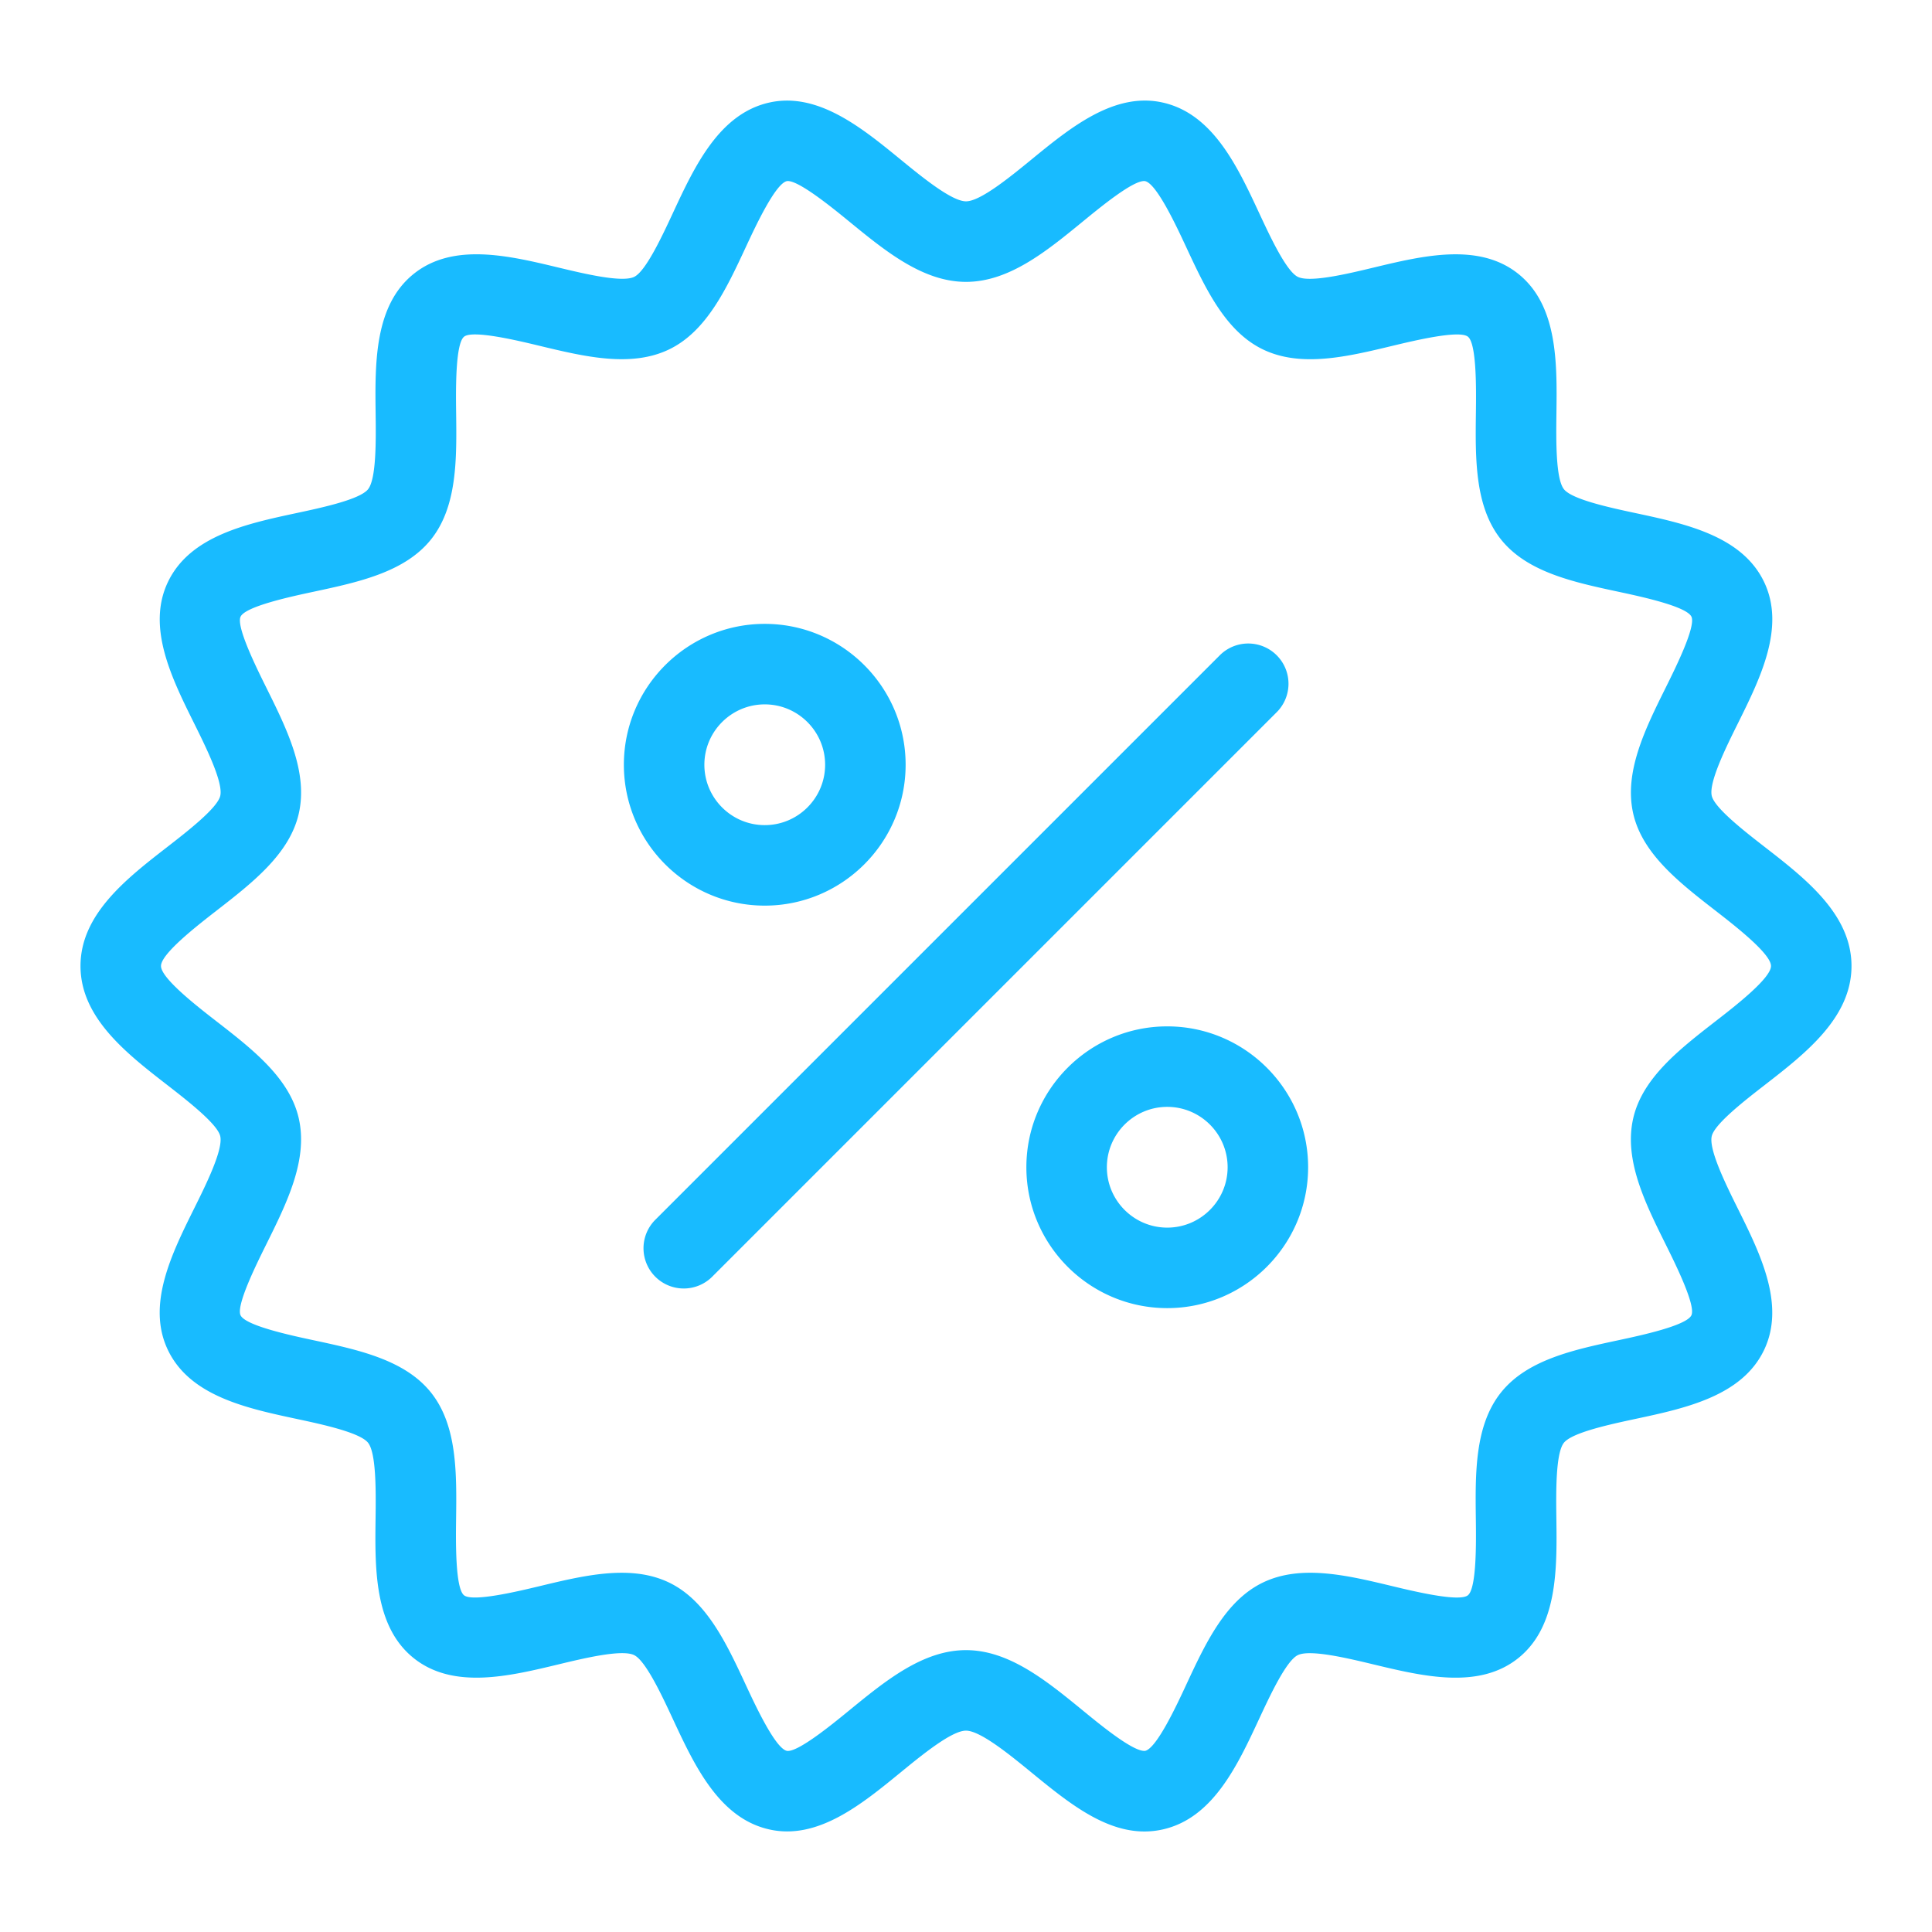 <svg xmlns="http://www.w3.org/2000/svg" version="1.1" xmlns:xlink="http://www.w3.org/1999/xlink" width="58" height="58" x="0" y="0" viewBox="0 0 96 96" style="enable-background:new 0 0 512 512" xml:space="preserve"><g><path d="M56.865 91.005c-2.029 0-3.842-1.483-5.603-2.923-1.076-.881-2.551-2.087-3.263-2.087-.711 0-2.186 1.206-3.262 2.087-1.929 1.577-4.117 3.37-6.526 2.818-2.486-.565-3.703-3.179-4.777-5.484-.536-1.153-1.348-2.896-1.925-3.175-.612-.299-2.512.162-3.769.464-2.447.589-5.219 1.253-7.179-.31-1.967-1.571-1.932-4.432-1.899-6.955.016-1.287.04-3.231-.374-3.751-.409-.512-2.302-.917-3.555-1.185-2.478-.53-5.284-1.131-6.384-3.411-1.084-2.245.181-4.791 1.295-7.037.579-1.164 1.453-2.925 1.3-3.6-.138-.605-1.644-1.774-2.64-2.548C6.287 52.344 4 50.568 4 48s2.287-4.343 4.305-5.909c.996-.773 2.502-1.942 2.64-2.548.153-.675-.721-2.436-1.299-3.601-1.115-2.246-2.379-4.791-1.294-7.038 1.1-2.279 3.906-2.88 6.383-3.41 1.253-.268 3.146-.673 3.554-1.184.416-.521.392-2.466.376-3.753-.032-2.523-.067-5.383 1.899-6.954 1.959-1.564 4.733-.898 7.179-.31 1.259.302 3.157.759 3.768.465.578-.279 1.389-2.021 1.926-3.175 1.073-2.306 2.289-4.919 4.775-5.484 2.406-.546 4.598 1.24 6.526 2.818 1.077.881 2.552 2.087 3.263 2.087s2.186-1.206 3.262-2.086c1.93-1.579 4.117-3.369 6.527-2.819 2.485.565 3.702 3.179 4.776 5.485.537 1.153 1.348 2.896 1.926 3.175.613.295 2.51-.163 3.767-.465 2.447-.588 5.22-1.254 7.18.31 1.967 1.571 1.932 4.431 1.899 6.955-.016 1.287-.04 3.232.374 3.751.409.511 2.302.917 3.555 1.185 2.478.53 5.284 1.13 6.384 3.41 1.084 2.246-.181 4.792-1.295 7.038-.579 1.165-1.453 2.925-1.3 3.6.138.606 1.644 1.775 2.64 2.548C89.713 43.657 92 45.432 92 48s-2.287 4.343-4.305 5.909c-.996.773-2.502 1.941-2.64 2.549-.153.675.721 2.435 1.299 3.6 1.115 2.246 2.379 4.791 1.294 7.038-1.1 2.279-3.906 2.88-6.383 3.409-1.253.269-3.146.674-3.555 1.185-.415.521-.391 2.466-.375 3.753.032 2.522.067 5.382-1.899 6.953-1.959 1.564-4.733.897-7.179.31-1.259-.302-3.157-.761-3.768-.464-.578.278-1.389 2.021-1.926 3.174-1.073 2.307-2.289 4.92-4.775 5.485-.312.071-.62.104-.923.104zM30.89 78.15c.829 0 1.624.134 2.357.487 1.863.898 2.855 3.029 3.814 5.09.475 1.02 1.463 3.142 2.036 3.272.533.094 2.273-1.333 3.107-2.015 1.798-1.47 3.656-2.99 5.795-2.99s3.998 1.521 5.795 2.99c.834.682 2.522 2.081 3.109 2.015.571-.131 1.56-2.252 2.034-3.272.958-2.061 1.95-4.19 3.814-5.09 1.896-.915 4.204-.358 6.439.179 1.075.258 3.316.797 3.748.453.439-.35.41-2.665.396-3.777-.029-2.292-.059-4.661 1.249-6.299 1.3-1.628 3.609-2.122 5.843-2.6 1.094-.234 3.369-.721 3.618-1.236.232-.483-.786-2.535-1.275-3.521-1.025-2.065-2.086-4.201-1.616-6.265.455-2.002 2.302-3.436 4.087-4.822.966-.748 2.76-2.14 2.76-2.749s-1.794-2.001-2.758-2.75c-1.786-1.386-3.633-2.819-4.088-4.822-.469-2.064.592-4.2 1.617-6.265.489-.986 1.508-3.037 1.275-3.521-.249-.516-2.524-1.002-3.617-1.236-2.234-.478-4.544-.972-5.844-2.599-1.307-1.637-1.277-4.007-1.248-6.298.014-1.112.043-3.428-.396-3.778-.43-.344-2.672.195-3.749.453-2.234.537-4.542 1.093-6.439.178-1.863-.899-2.855-3.029-3.814-5.089-.475-1.02-1.462-3.142-2.036-3.272-.55-.095-2.274 1.333-3.108 2.014-1.797 1.471-3.655 2.991-5.794 2.991s-3.997-1.521-5.795-2.991c-.834-.682-2.574-2.103-3.109-2.015-.572.13-1.561 2.252-2.035 3.272-.959 2.06-1.95 4.19-3.813 5.089-1.896.914-4.204.36-6.44-.178-1.075-.259-3.318-.797-3.748-.454-.439.351-.41 2.666-.396 3.778.029 2.292.059 4.662-1.249 6.298-1.3 1.628-3.609 2.122-5.843 2.6-1.094.234-3.369.721-3.618 1.236-.232.483.786 2.535 1.275 3.521 1.025 2.065 2.086 4.201 1.616 6.265-.455 2.002-2.302 3.436-4.087 4.822C9.794 45.999 8 47.391 8 48s1.794 2.002 2.758 2.75c1.786 1.386 3.633 2.818 4.088 4.821.469 2.064-.592 4.199-1.617 6.265-.489.986-1.508 3.037-1.275 3.521.249.517 2.524 1.003 3.618 1.237 2.233.478 4.543.972 5.843 2.6 1.307 1.637 1.277 4.006 1.248 6.298-.014 1.112-.043 3.428.396 3.778.43.339 2.672-.195 3.749-.454 1.369-.33 2.768-.666 4.082-.666zm4.524-14.736 28-28a2 2 0 1 0-2.828-2.828l-28 28a2 2 0 1 0 2.828 2.828zM38 45c-3.859 0-7-3.14-7-7s3.141-7 7-7 7 3.14 7 7-3.141 7-7 7zm0-10c-1.654 0-3 1.346-3 3s1.346 3 3 3 3-1.346 3-3-1.346-3-3-3zm20 30c-3.859 0-7-3.141-7-7s3.141-7 7-7 7 3.141 7 7-3.141 7-7 7zm0-10c-1.654 0-3 1.346-3 3s1.346 3 3 3 3-1.346 3-3-1.346-3-3-3z" fill="#18bbff" opacity="1" data-original="#000000"></path></g></svg>